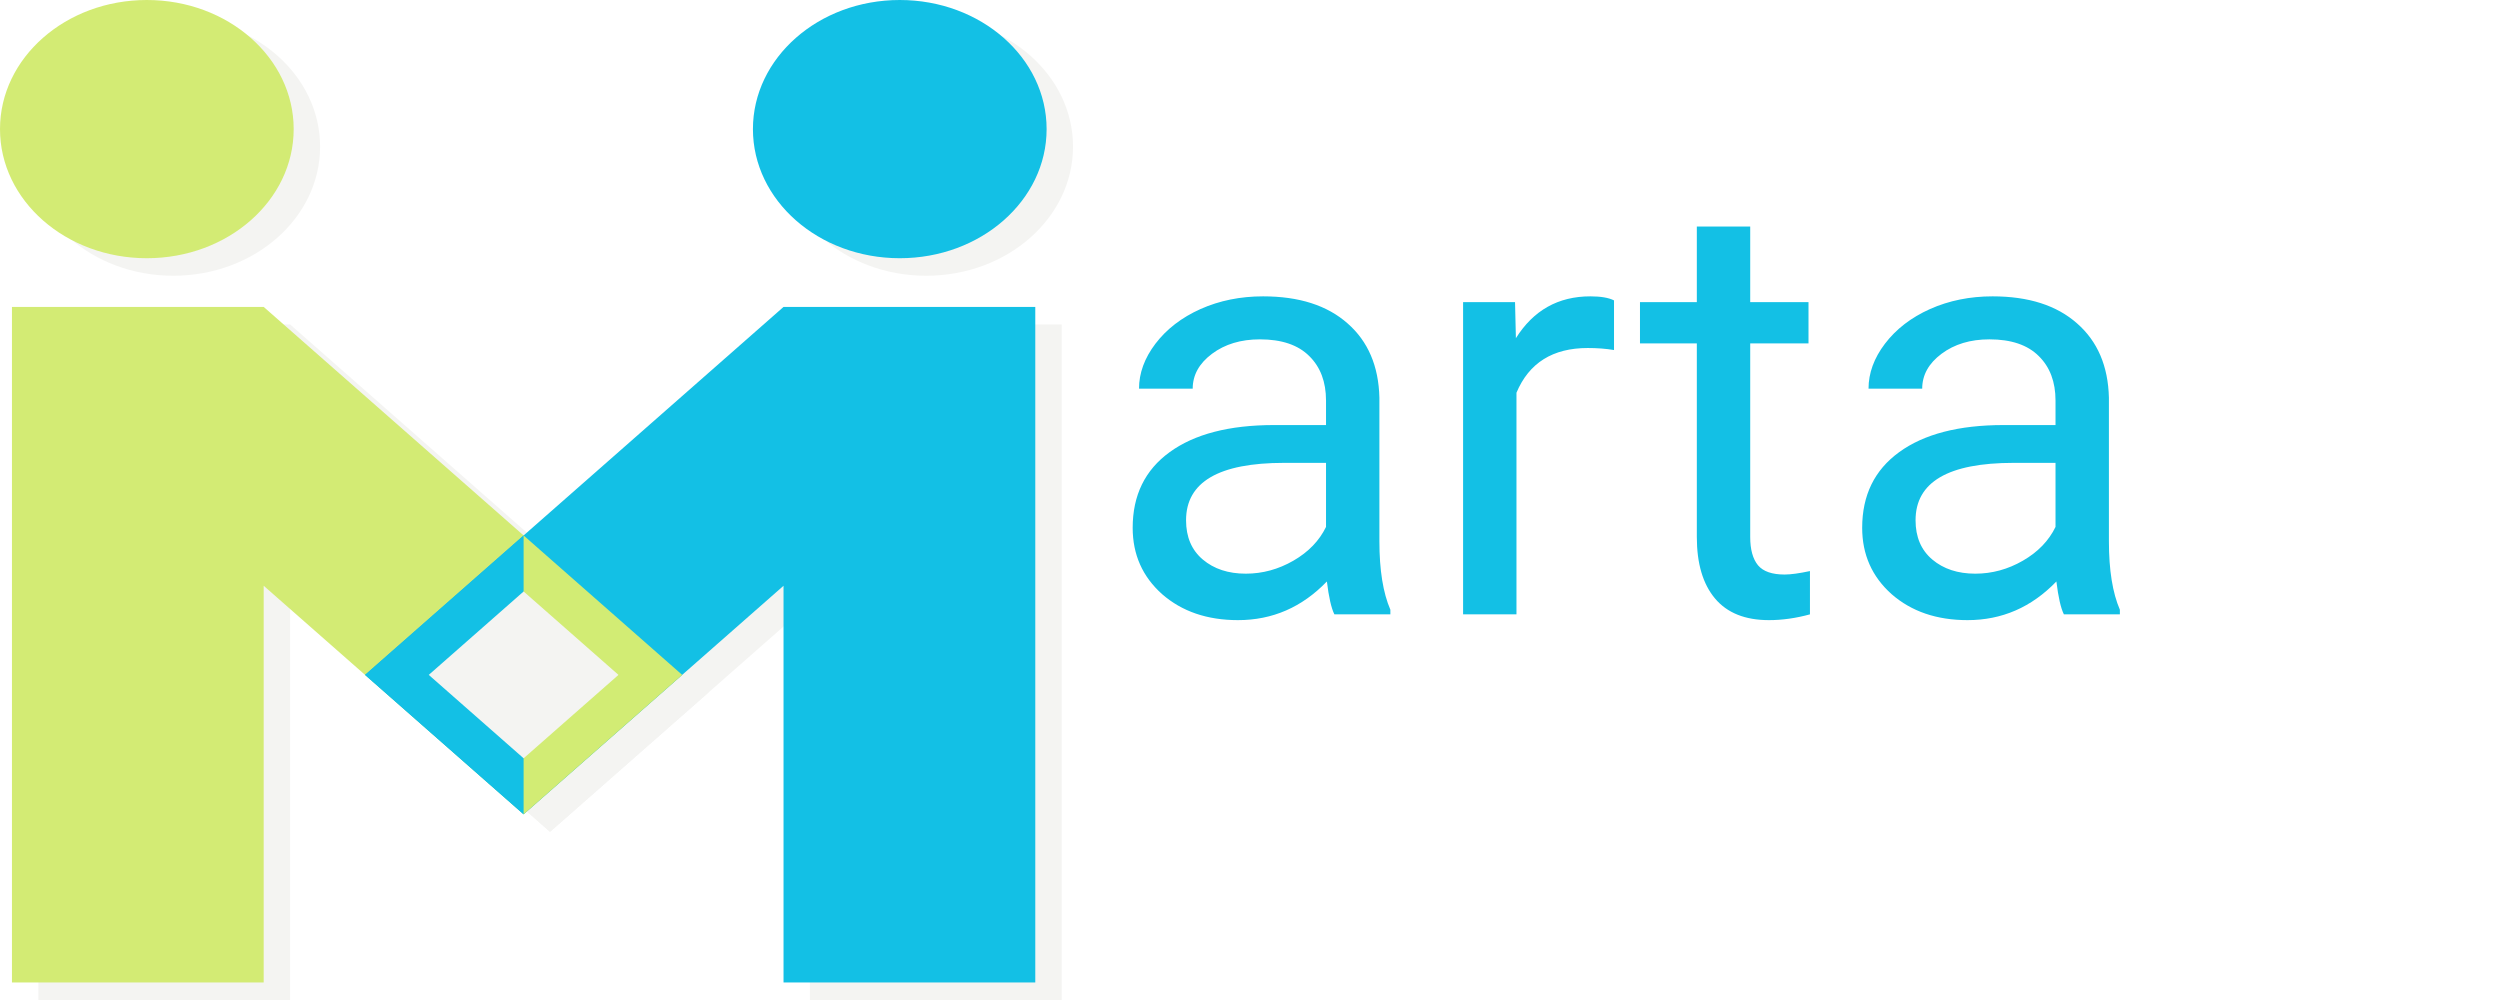 <svg viewBox="0 0 250 100" fill="none" xmlns="http://www.w3.org/2000/svg">
    <g clip-path="url(#clip0)">
        <g filter="url(#filter0_f)">
            <path d="M3.836 100V32.445H29.01L70.859 69.241L55.002 83.183L29.01 60.33V100H3.836Z"
                fill="#F4F4F2" />
        </g>
        <g filter="url(#filter1_f)">
            <path d="M106.169 100V32.445H80.994L39.146 69.241L55.002 83.183L80.994 60.33V100H106.169Z"
                fill="#F4F4F2" />
        </g>
        <g filter="url(#filter2_f)">
            <path
                d="M17.325 27.575C25.435 27.575 32.009 21.795 32.009 14.664C32.009 7.533 25.435 1.753 17.325 1.753C9.215 1.753 2.641 7.533 2.641 14.664C2.641 21.795 9.215 27.575 17.325 27.575Z"
                fill="#F4F4F2" />
        </g>
        <g filter="url(#filter3_f)">
            <path
                d="M92.618 27.575C100.728 27.575 107.302 21.795 107.302 14.664C107.302 7.533 100.728 1.753 92.618 1.753C84.508 1.753 77.934 7.533 77.934 14.664C77.934 21.795 84.508 27.575 92.618 27.575Z"
                fill="#F4F4F2" />
        </g>
        <path d="M1.195 98.247V30.692H26.369L68.218 67.488L52.361 81.43L26.369 58.577V98.247H1.195Z"
            fill="#D3EB74" />
        <path d="M103.528 98.247V30.692H78.353L36.505 67.488L52.361 81.43L78.353 58.577V98.247H103.528Z"
            fill="#13C0E5" />
        <path
            d="M14.684 25.822C22.794 25.822 29.368 20.042 29.368 12.911C29.368 5.78 22.794 0 14.684 0C6.574 0 0 5.78 0 12.911C0 20.042 6.574 25.822 14.684 25.822Z"
            fill="#D3EB74" />
        <path
            d="M89.977 25.822C98.087 25.822 104.661 20.042 104.661 12.911C104.661 5.78 98.087 0 89.977 0C81.868 0 75.293 5.78 75.293 12.911C75.293 20.042 81.868 25.822 89.977 25.822Z"
            fill="#13C0E5" />
        <path d="M52.361 53.546L36.505 67.488L52.361 81.43V53.546Z" fill="#13C0E5" />
        <path d="M52.361 53.546L68.218 67.488L52.361 81.43V53.546Z" fill="#D3EC74" fill-opacity="0.995" />
        <path d="M61.847 67.489L52.361 59.148L42.876 67.489L52.361 75.829L61.847 67.489Z" fill="#F4F4F2" />
        <path
            d="M133.439 61.436C133.131 60.82 132.881 59.723 132.688 58.146C130.207 60.724 127.244 62.013 123.8 62.013C120.722 62.013 118.192 61.147 116.211 59.416C114.249 57.665 113.268 55.453 113.268 52.779C113.268 49.527 114.499 47.007 116.961 45.218C119.443 43.41 122.925 42.505 127.407 42.505H132.602V40.053C132.602 38.187 132.044 36.705 130.928 35.609C129.812 34.493 128.167 33.935 125.993 33.935C124.089 33.935 122.492 34.416 121.203 35.378C119.914 36.34 119.27 37.504 119.27 38.869H113.902C113.902 37.311 114.451 35.811 115.547 34.368C116.663 32.906 118.164 31.751 120.049 30.905C121.953 30.058 124.041 29.635 126.311 29.635C129.908 29.635 132.727 30.539 134.766 32.348C136.805 34.137 137.863 36.609 137.94 39.764V54.135C137.94 57.001 138.306 59.281 139.037 60.974V61.436H133.439ZM124.579 57.367C126.253 57.367 127.84 56.934 129.341 56.068C130.841 55.203 131.928 54.077 132.602 52.692V46.286H128.417C121.876 46.286 118.606 48.2 118.606 52.028C118.606 53.702 119.164 55.01 120.28 55.953C121.396 56.895 122.829 57.367 124.579 57.367ZM161.401 35.003C160.593 34.868 159.718 34.801 158.775 34.801C155.274 34.801 152.898 36.291 151.647 39.273V61.436H146.309V30.212H151.503L151.59 33.819C153.34 31.03 155.822 29.635 159.035 29.635C160.073 29.635 160.862 29.77 161.401 30.039V35.003ZM175.021 22.652V30.212H180.85V34.339H175.021V53.702C175.021 54.952 175.281 55.895 175.801 56.53C176.32 57.145 177.205 57.453 178.455 57.453C179.071 57.453 179.917 57.338 180.995 57.107V61.436C179.59 61.82 178.225 62.013 176.897 62.013C174.512 62.013 172.713 61.291 171.501 59.848C170.289 58.406 169.683 56.357 169.683 53.702V34.339H163.998V30.212H169.683V22.652H175.021ZM206.389 61.436C206.081 60.82 205.831 59.723 205.639 58.146C203.157 60.724 200.194 62.013 196.751 62.013C193.673 62.013 191.143 61.147 189.161 59.416C187.199 57.665 186.218 55.453 186.218 52.779C186.218 49.527 187.449 47.007 189.912 45.218C192.393 43.41 195.875 42.505 200.358 42.505H205.552V40.053C205.552 38.187 204.994 36.705 203.878 35.609C202.763 34.493 201.118 33.935 198.944 33.935C197.039 33.935 195.443 34.416 194.154 35.378C192.865 36.34 192.22 37.504 192.22 38.869H186.853C186.853 37.311 187.401 35.811 188.498 34.368C189.613 32.906 191.114 31.751 192.999 30.905C194.904 30.058 196.991 29.635 199.261 29.635C202.859 29.635 205.677 30.539 207.716 32.348C209.756 34.137 210.814 36.609 210.891 39.764V54.135C210.891 57.001 211.256 59.281 211.987 60.974V61.436H206.389ZM197.53 57.367C199.204 57.367 200.791 56.934 202.291 56.068C203.792 55.203 204.879 54.077 205.552 52.692V46.286H201.368C194.827 46.286 191.556 48.2 191.556 52.028C191.556 53.702 192.114 55.01 193.23 55.953C194.346 56.895 195.779 57.367 197.53 57.367Z"
            fill="#13C0E5" />
    </g>
    <defs>
        <filter id="filter0_f" x="3.622" y="32.232" width="67.451" height="67.982" filterUnits="userSpaceOnUse"
            color-interpolation-filters="sRGB">
            <feFlood flood-opacity="0" result="BackgroundImageFix" />
            <feBlend mode="normal" in="SourceGraphic" in2="BackgroundImageFix" result="shape" />
            <feGaussianBlur stdDeviation="0.107" result="effect1_foregroundBlur" />
        </filter>
        <filter id="filter1_f" x="38.932" y="32.232" width="67.451" height="67.982" filterUnits="userSpaceOnUse"
            color-interpolation-filters="sRGB">
            <feFlood flood-opacity="0" result="BackgroundImageFix" />
            <feBlend mode="normal" in="SourceGraphic" in2="BackgroundImageFix" result="shape" />
            <feGaussianBlur stdDeviation="0.107" result="effect1_foregroundBlur" />
        </filter>
        <filter id="filter2_f" x="2.427" y="1.539" width="29.795" height="26.249" filterUnits="userSpaceOnUse"
            color-interpolation-filters="sRGB">
            <feFlood flood-opacity="0" result="BackgroundImageFix" />
            <feBlend mode="normal" in="SourceGraphic" in2="BackgroundImageFix" result="shape" />
            <feGaussianBlur stdDeviation="0.107" result="effect1_foregroundBlur" />
        </filter>
        <filter id="filter3_f" x="77.721" y="1.539" width="29.795" height="26.249" filterUnits="userSpaceOnUse"
            color-interpolation-filters="sRGB">
            <feFlood flood-opacity="0" result="BackgroundImageFix" />
            <feBlend mode="normal" in="SourceGraphic" in2="BackgroundImageFix" result="shape" />
            <feGaussianBlur stdDeviation="0.107" result="effect1_foregroundBlur" />
        </filter>
        <clipPath id="clip0">
            <rect width="250" height="100" fill="white" />
        </clipPath>
    </defs>
</svg>
